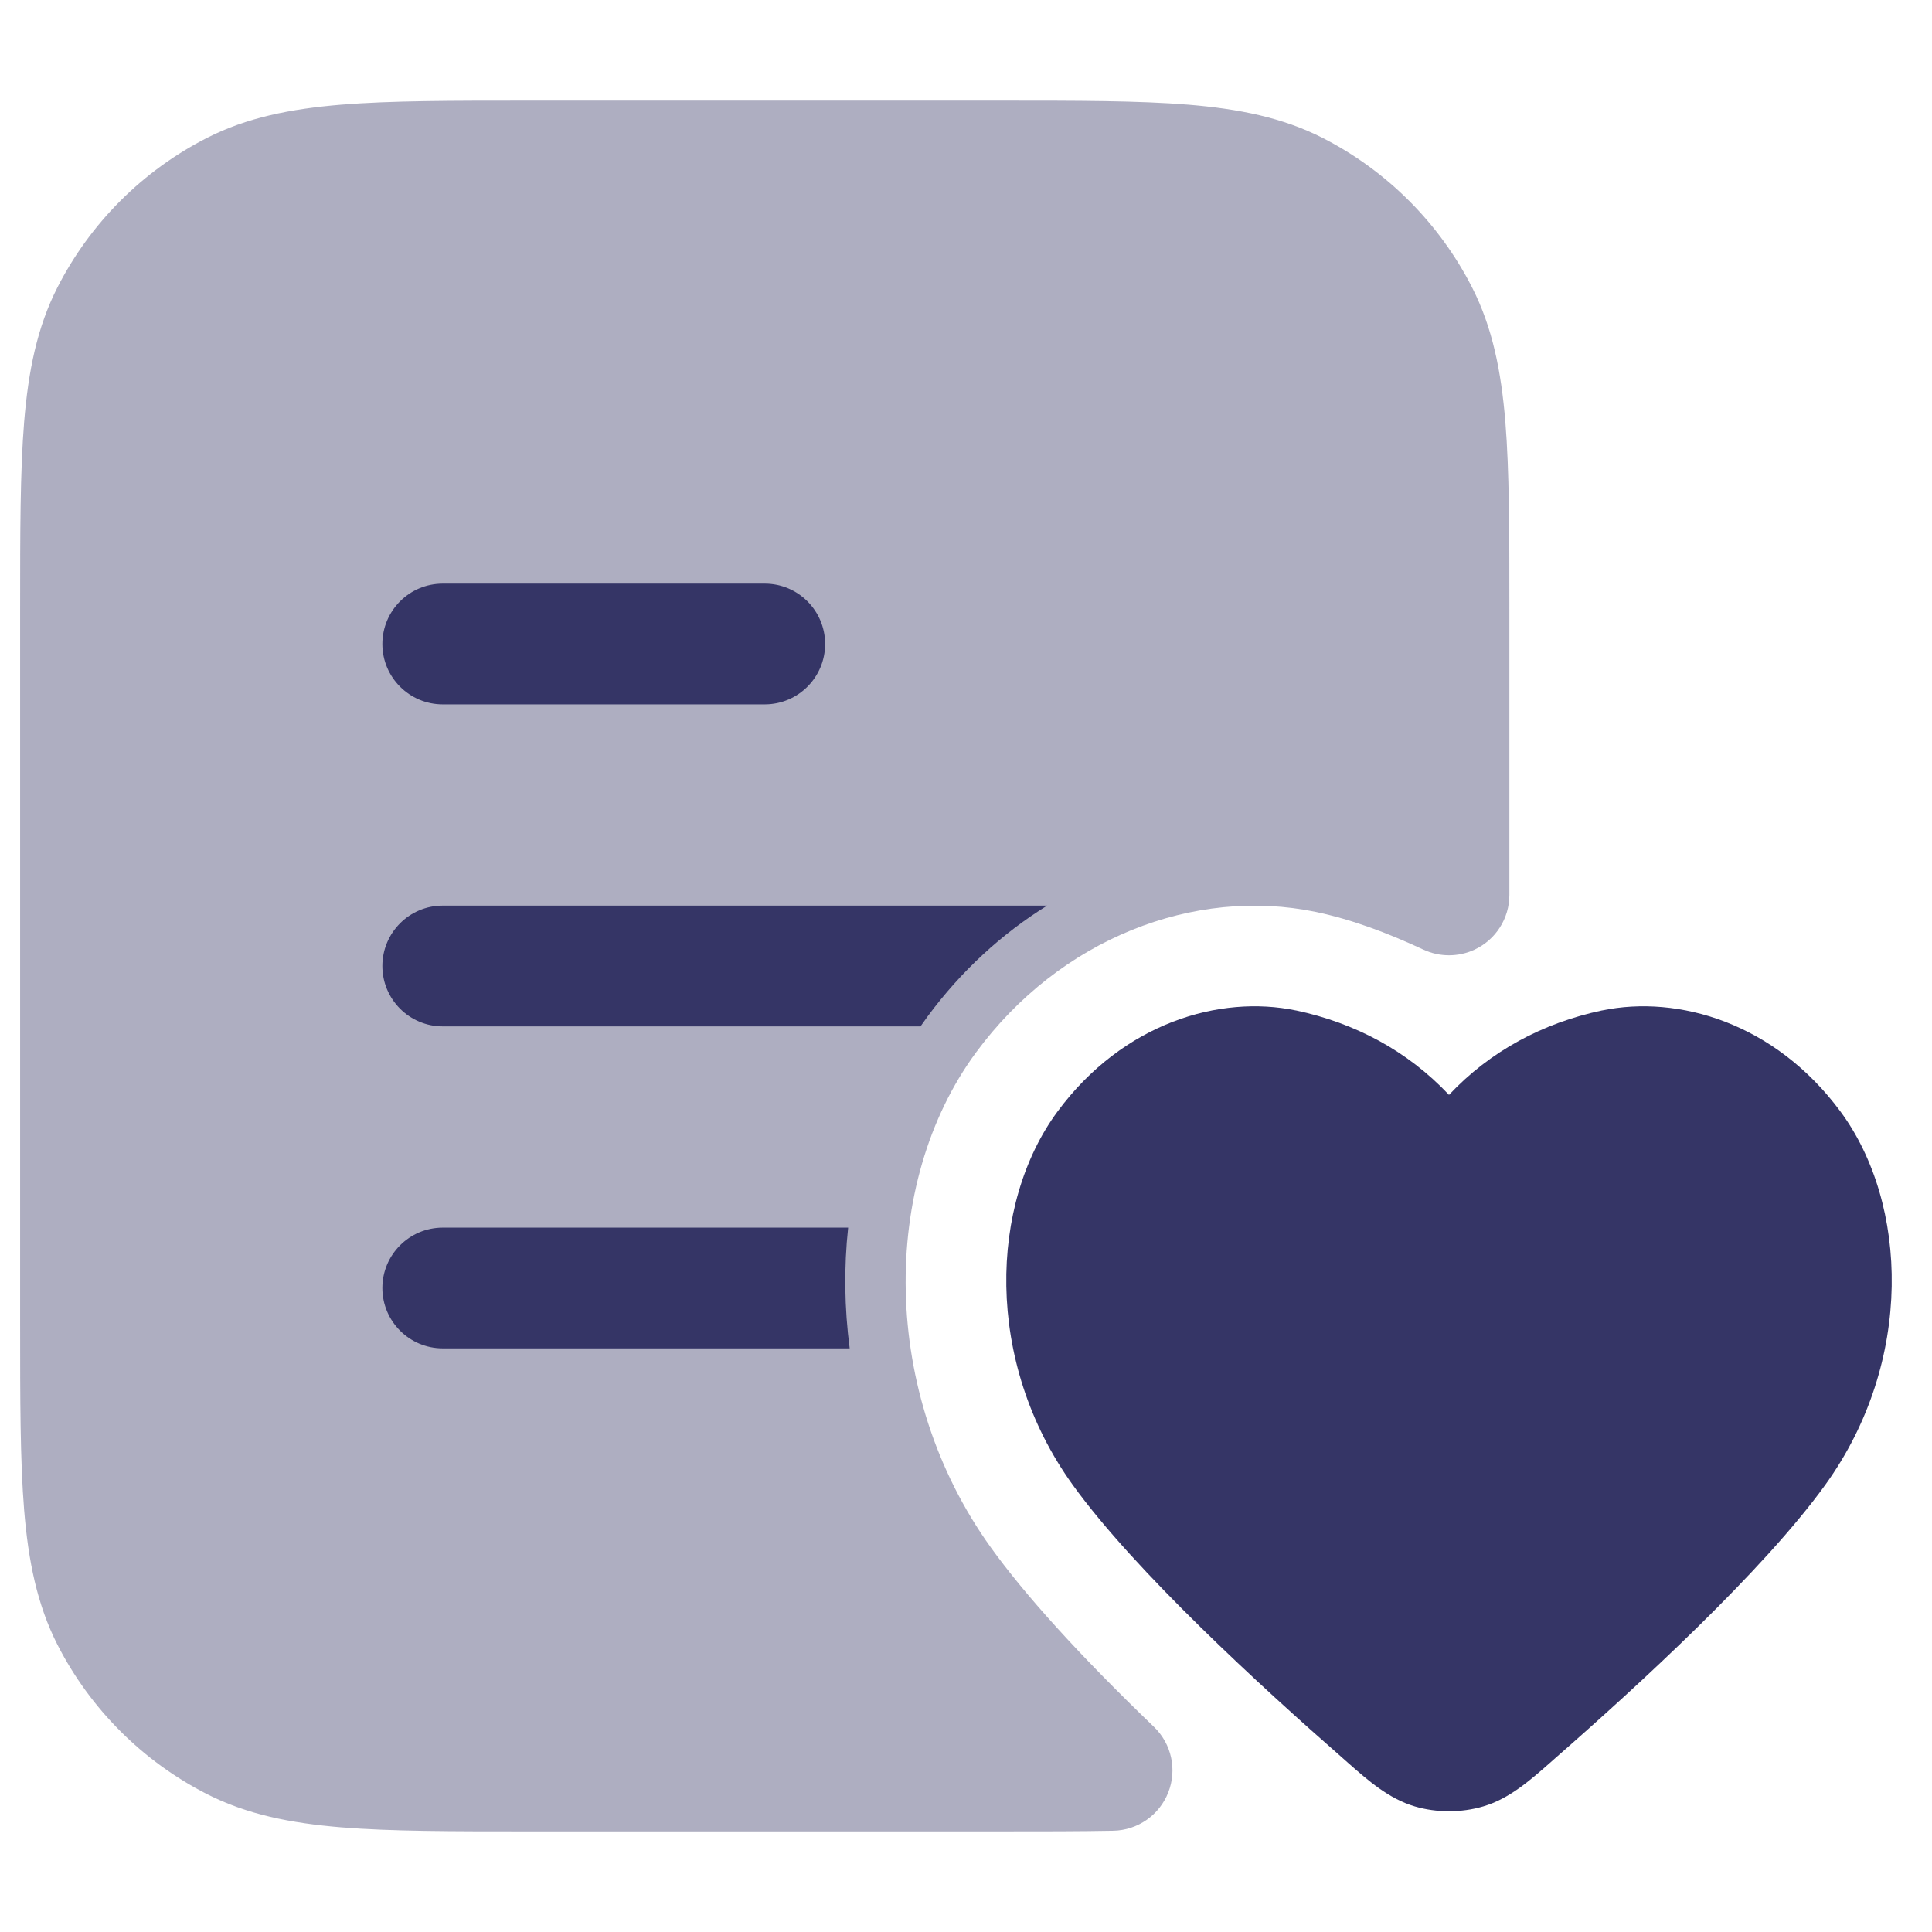 <svg width="24" height="24" viewBox="0 0 24 24" fill="none" xmlns="http://www.w3.org/2000/svg">
<path opacity="0.4" d="M12.433 1.25H6.567C5.615 1.25 4.854 1.25 4.24 1.3C3.61 1.352 3.068 1.46 2.571 1.713C1.771 2.121 1.121 2.771 0.713 3.571C0.46 4.068 0.352 4.61 0.3 5.24C0.25 5.854 0.25 6.615 0.25 7.567V16.433C0.25 17.385 0.25 18.146 0.3 18.76C0.352 19.39 0.46 19.932 0.713 20.43C1.121 21.229 1.771 21.879 2.571 22.287C3.068 22.54 3.61 22.648 4.24 22.7C4.854 22.75 5.615 22.75 6.567 22.75H12.406C12.942 22.75 13.415 22.75 13.83 22.742C14.133 22.736 14.403 22.548 14.513 22.265C14.624 21.983 14.553 21.661 14.334 21.451C13.397 20.55 12.727 19.806 12.307 19.221C10.934 17.31 10.927 14.704 12.123 13.076C13.165 11.66 14.835 11.014 16.349 11.329C16.798 11.424 17.232 11.587 17.683 11.797C17.884 11.89 18.116 11.89 18.317 11.797C18.581 11.674 18.75 11.409 18.75 11.117V7.567C18.75 6.615 18.75 5.854 18.7 5.24C18.648 4.61 18.54 4.068 18.287 3.571C17.879 2.771 17.229 2.121 16.43 1.713C15.932 1.46 15.39 1.352 14.76 1.3C14.146 1.25 13.385 1.25 12.433 1.25Z" fill="#353566"/>
<path d="M5.5 7.25C5.086 7.25 4.75 7.586 4.75 8C4.75 8.414 5.086 8.75 5.5 8.75H9.5C9.914 8.75 10.25 8.414 10.25 8C10.25 7.586 9.914 7.25 9.5 7.25H5.5Z" fill="#353566"/>
<path d="M4.75 12C4.75 11.586 5.086 11.25 5.5 11.25H13.008C12.445 11.599 11.937 12.064 11.519 12.632C11.491 12.671 11.463 12.71 11.435 12.75H5.5C5.086 12.75 4.75 12.414 4.75 12Z" fill="#353566"/>
<path d="M10.555 16.75C10.489 16.247 10.483 15.742 10.536 15.25H5.5C5.086 15.25 4.75 15.586 4.75 16C4.75 16.414 5.086 16.75 5.5 16.75H10.555Z" fill="#353566"/>
<path d="M19.902 12.552C20.847 12.356 22.049 12.705 22.864 13.809C23.704 14.948 23.782 16.909 22.674 18.446C21.902 19.517 20.334 20.954 19.326 21.835C19.302 21.856 19.279 21.877 19.255 21.898C19.006 22.117 18.748 22.345 18.425 22.44C18.156 22.52 17.844 22.52 17.575 22.44C17.252 22.345 16.994 22.117 16.745 21.898C16.721 21.877 16.698 21.856 16.674 21.835C15.667 20.954 14.098 19.517 13.326 18.446C12.219 16.909 12.296 14.948 13.136 13.809C13.951 12.705 15.153 12.356 16.098 12.552L16.1 12.552C16.834 12.708 17.486 13.055 18 13.601C18.514 13.055 19.166 12.708 19.9 12.552L19.902 12.552Z" fill="#353566"/>
</svg>
